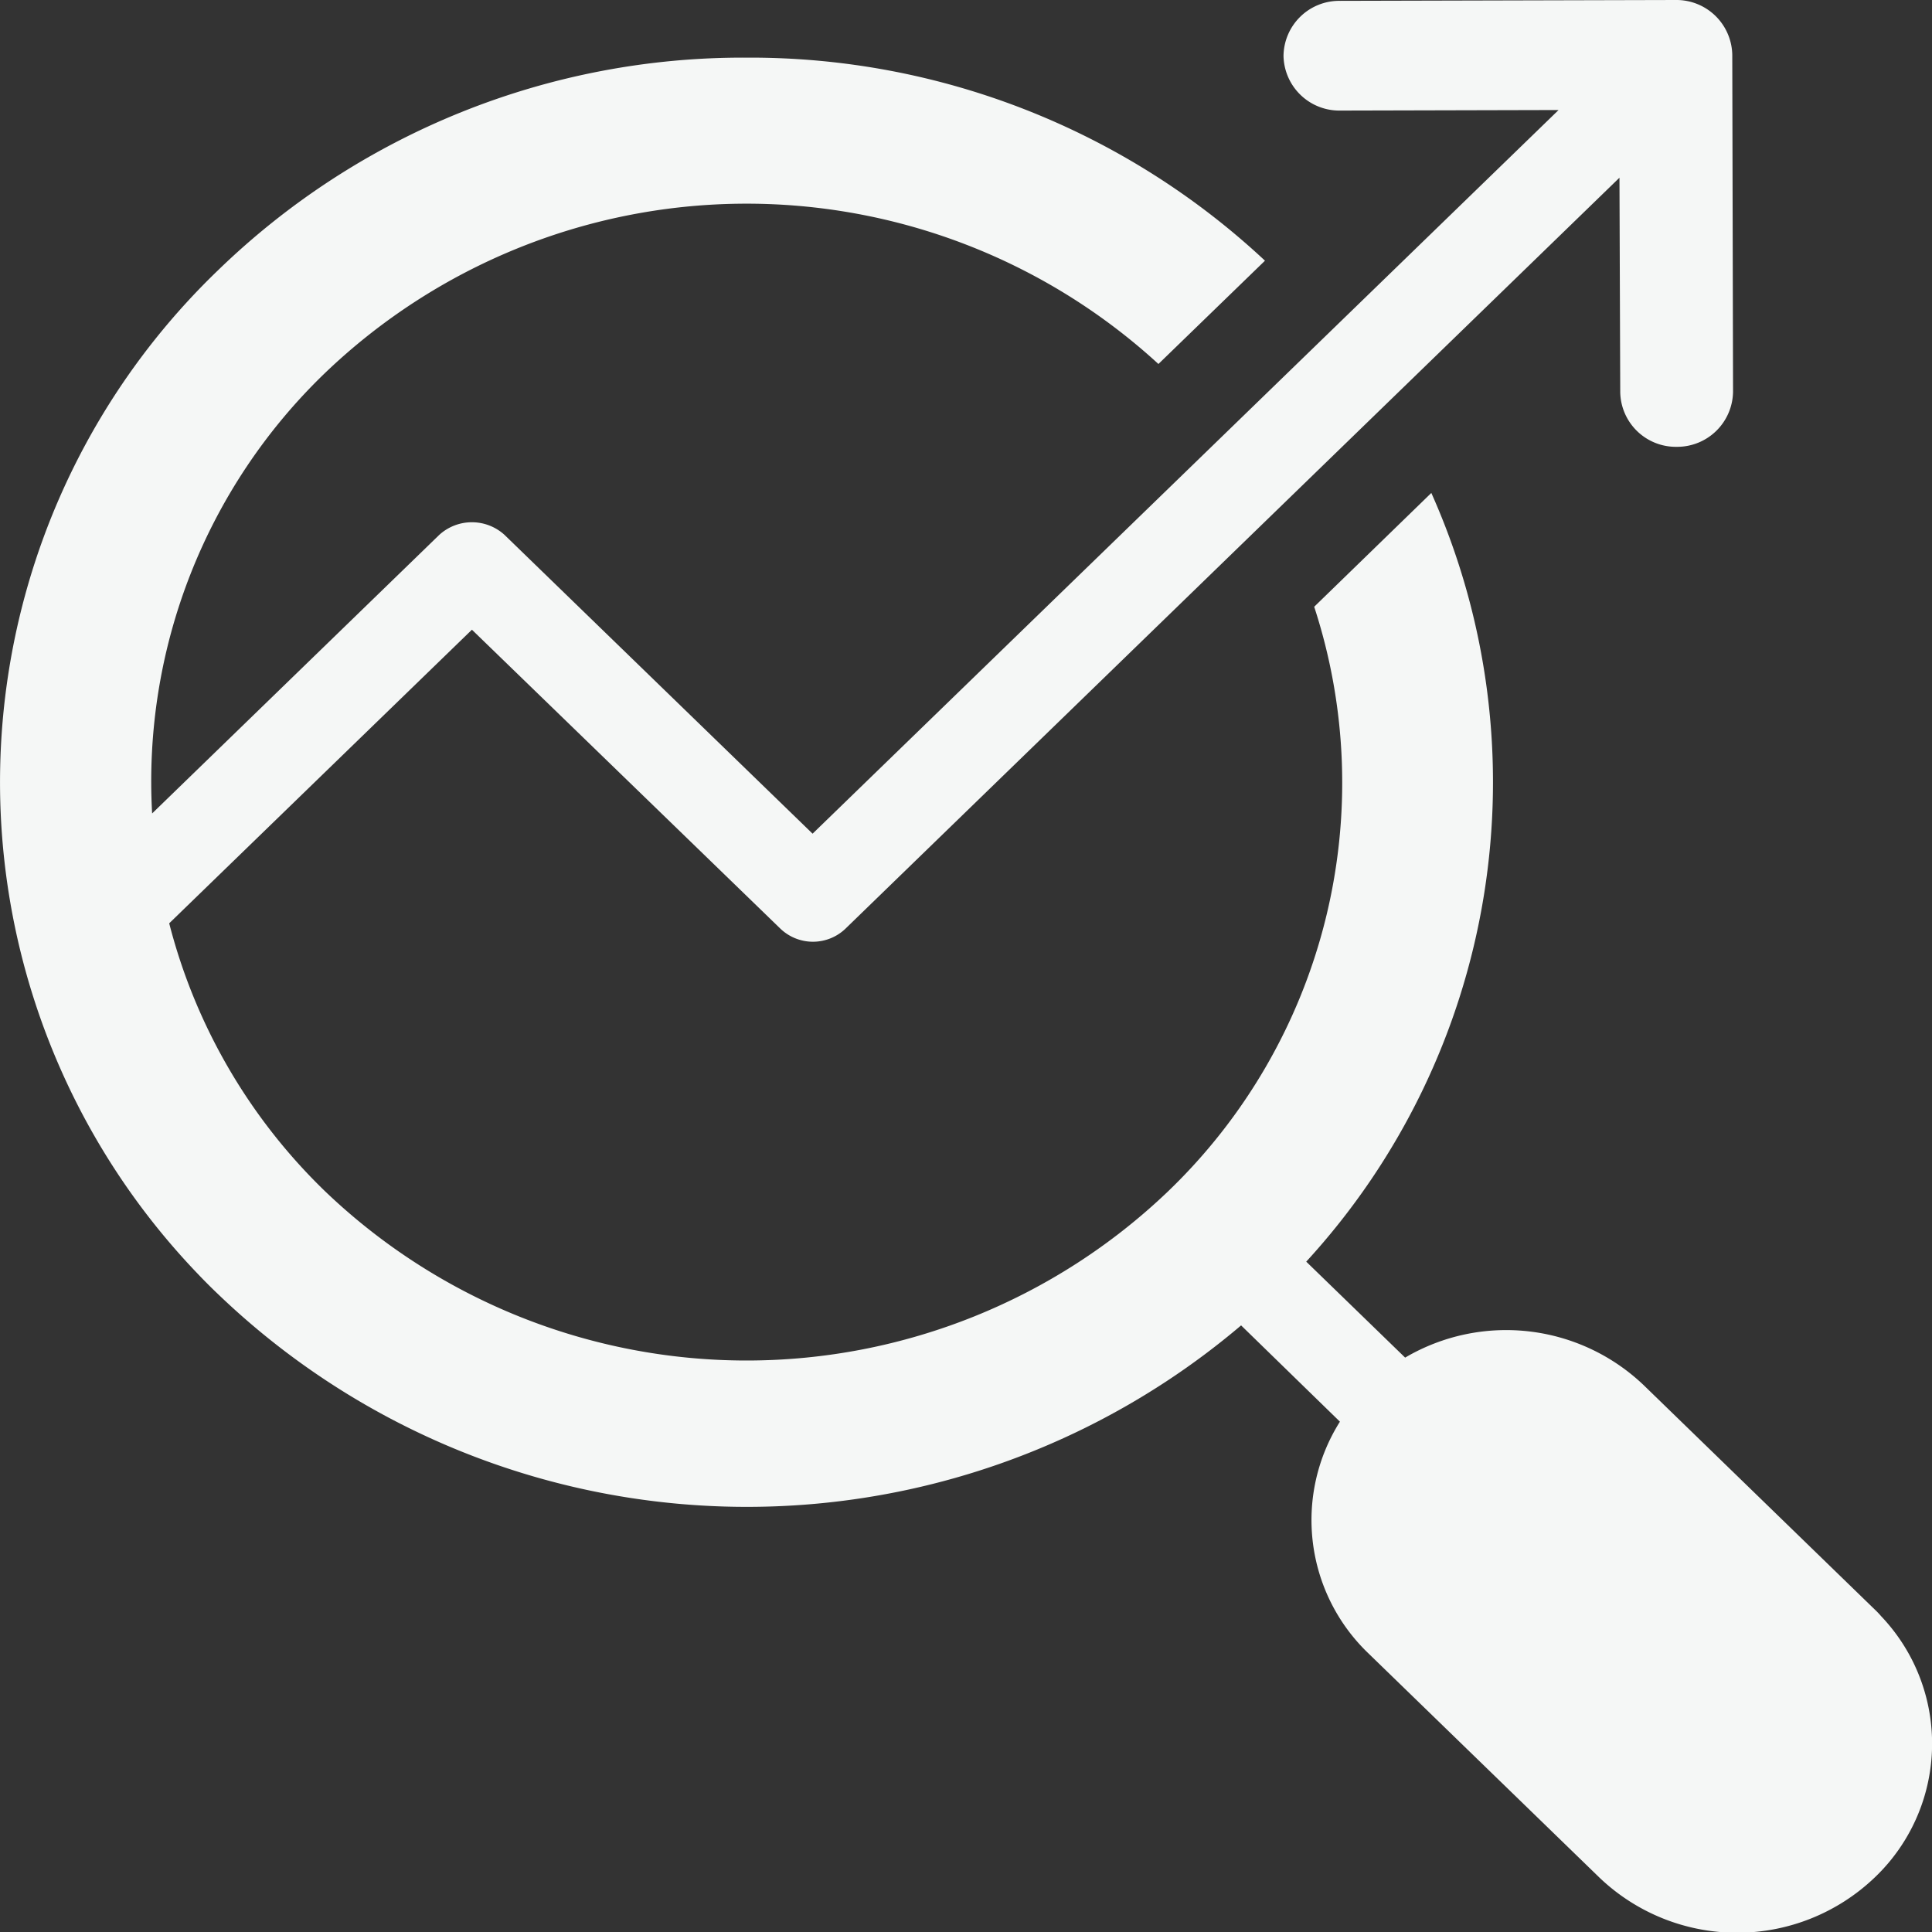 <svg id="Layer_1" data-name="Layer 1" xmlns="http://www.w3.org/2000/svg" viewBox="0 0 250.05 250.1"><rect x="0" y="0" width="250.05" height="250.1" fill="#333333" stroke="none"/><defs><style>.cls-1{fill:#f5f7f6;}</style></defs><title>seo</title><path class="cls-1" d="M242.62,208.29l-29.87-29a25.78,25.78,0,0,0-30.89-3.58l-12.8-12.42A91.76,91.76,0,0,0,185.25,63.8L170.09,78.53a73.32,73.32,0,0,1-18.89,75.64,78.9,78.9,0,0,1-109.14,0A73.68,73.68,0,0,1,21.9,119.5l39.18-38L101,120.19a6.09,6.09,0,0,0,8.43,0L209.6,23l.1,27.75a7.2,7.2,0,0,0,7.3,7.08h0a7.23,7.23,0,0,0,7.3-7.13l-.1-43.62A7.23,7.23,0,0,0,216.87,0h0L173.42.11a7.21,7.21,0,0,0-7.3,7.12h0a7.22,7.22,0,0,0,7.32,7.08h0l28.28-.07-96.55,93.66L65.29,69.22a6.27,6.27,0,0,0-8.43,0L19.69,105.28a73.35,73.35,0,0,1,22.37-57,78.86,78.86,0,0,1,107.87-1.17l13.79-13.37A97.56,97.56,0,0,0,96.63,7.46h0A97.56,97.56,0,0,0,28.27,34.93,91.9,91.9,0,0,0,25.6,164.87q1.3,1.37,2.67,2.67a98.84,98.84,0,0,0,132.36,4L173.42,184a23.88,23.88,0,0,0,3.7,30L207,243a25.78,25.78,0,0,0,35.63,0,23.92,23.92,0,0,0,.84-33.82Q243.06,208.7,242.62,208.29Z" transform="translate(0 0)"/></svg>